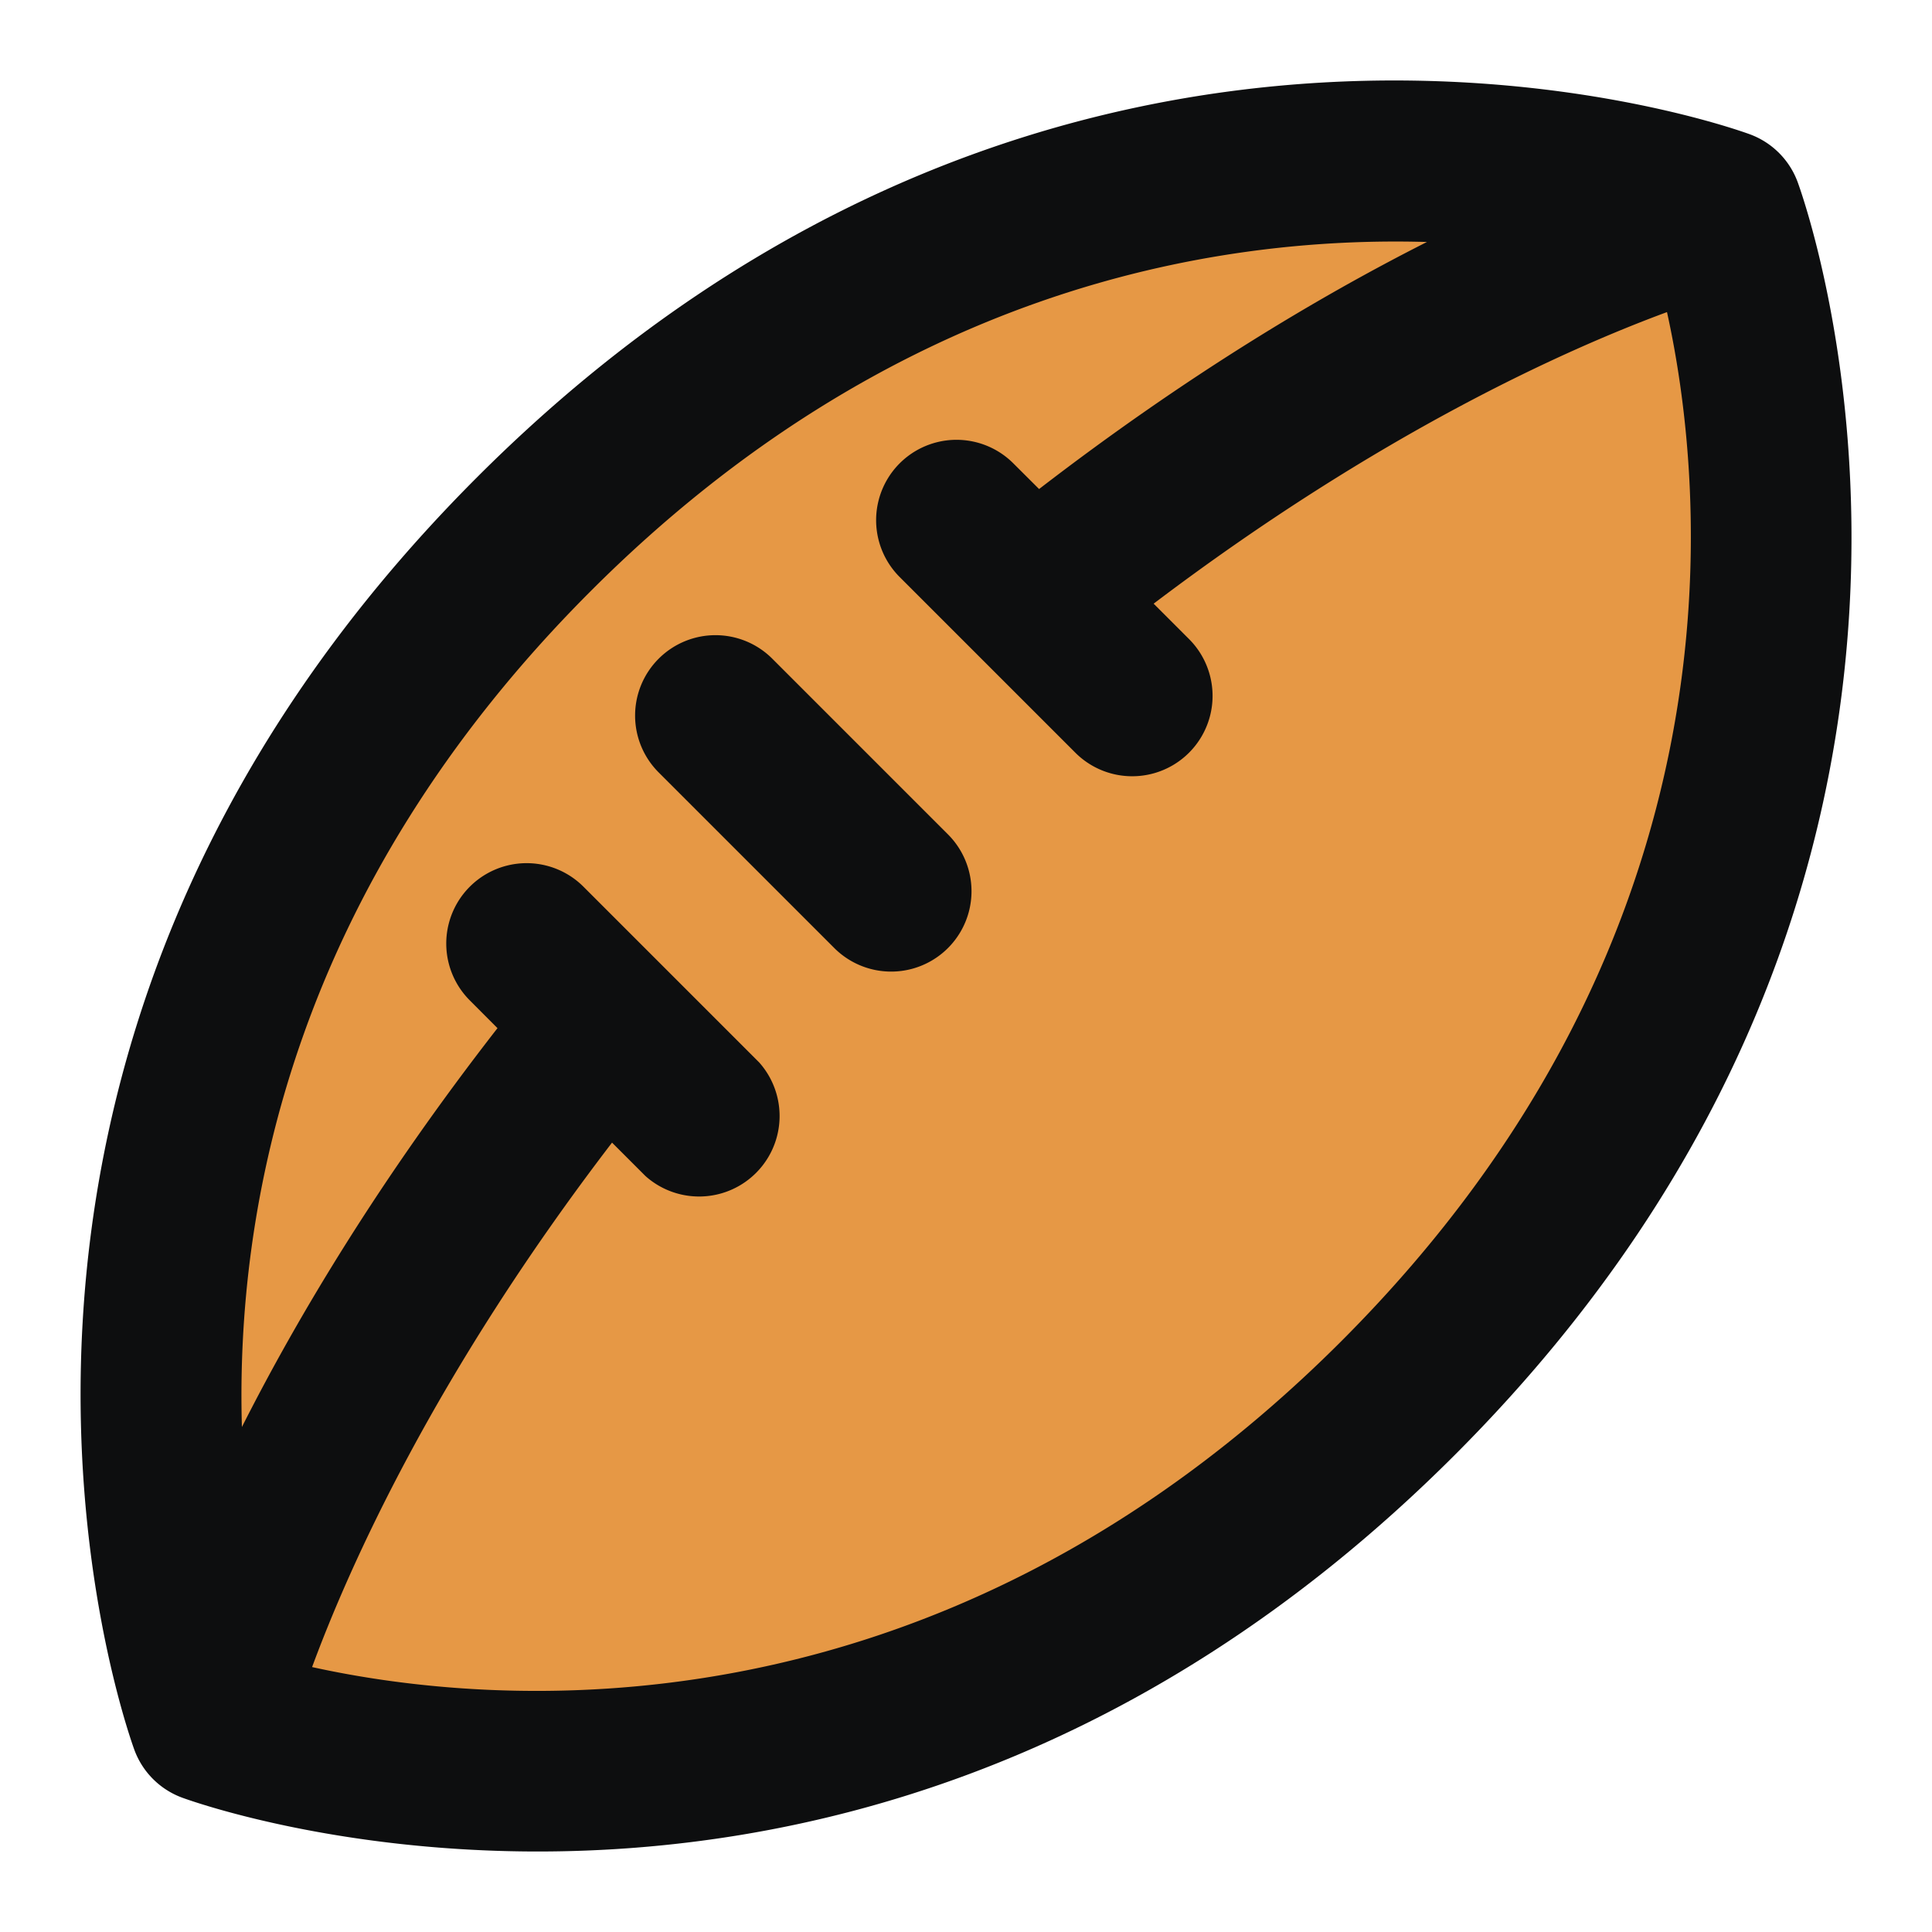 <svg xmlns="http://www.w3.org/2000/svg" viewBox="0 0 24 24"><g id="Football" fill="none" fill-rule="evenodd"><path d="M0 0h24v24H0z"></path><path d="M17.47 17.245c-7.614 7.615-15.02 3.76-15.02 3.76s-3.388-6.8 4.227-14.415c7.615-7.615 14.327-3.904 14.327-3.904s4.082 6.944-3.533 14.56z" fill="#E69845"></path><path d="M5.927 5.928c7.267-7.268 15.464-4.386 15.81-4.26.277.102.494.32.595.596.126.346 3.007 8.543-4.26 15.81C14.069 22.078 9.782 23 6.682 23c-2.526 0-4.263-.612-4.417-.668a1.002 1.002 0 0 1-.596-.595c-.125-.346-3.008-8.544 4.259-15.81zm11.8-2.922c-2.708-.078-6.671.619-10.387 4.335-3.716 3.715-4.413 7.678-4.335 10.386.693-1.371 1.711-3.074 3.175-4.955l-.344-.345a.998.998 0 1 1 1.412-1.412l2.182 2.182a1 1 0 0 1-1.412 1.412l-.415-.415c-2.204 2.878-3.268 5.274-3.726 6.515 2.157.476 7.701 1.034 12.784-4.047 5.08-5.08 4.524-10.624 4.047-12.785-1.22.45-3.561 1.49-6.377 3.622l.44.44a.998.998 0 1 1-1.413 1.411l-2.182-2.182a.998.998 0 1 1 1.412-1.412l.32.319c1.828-1.408 3.48-2.393 4.82-3.07zM8.182 8.183a.998.998 0 0 1 1.412 0l2.182 2.182a.998.998 0 1 1-1.412 1.412L8.182 9.595a.998.998 0 0 1 0-1.412z" fill="#0D0E0F"></path></g></svg>